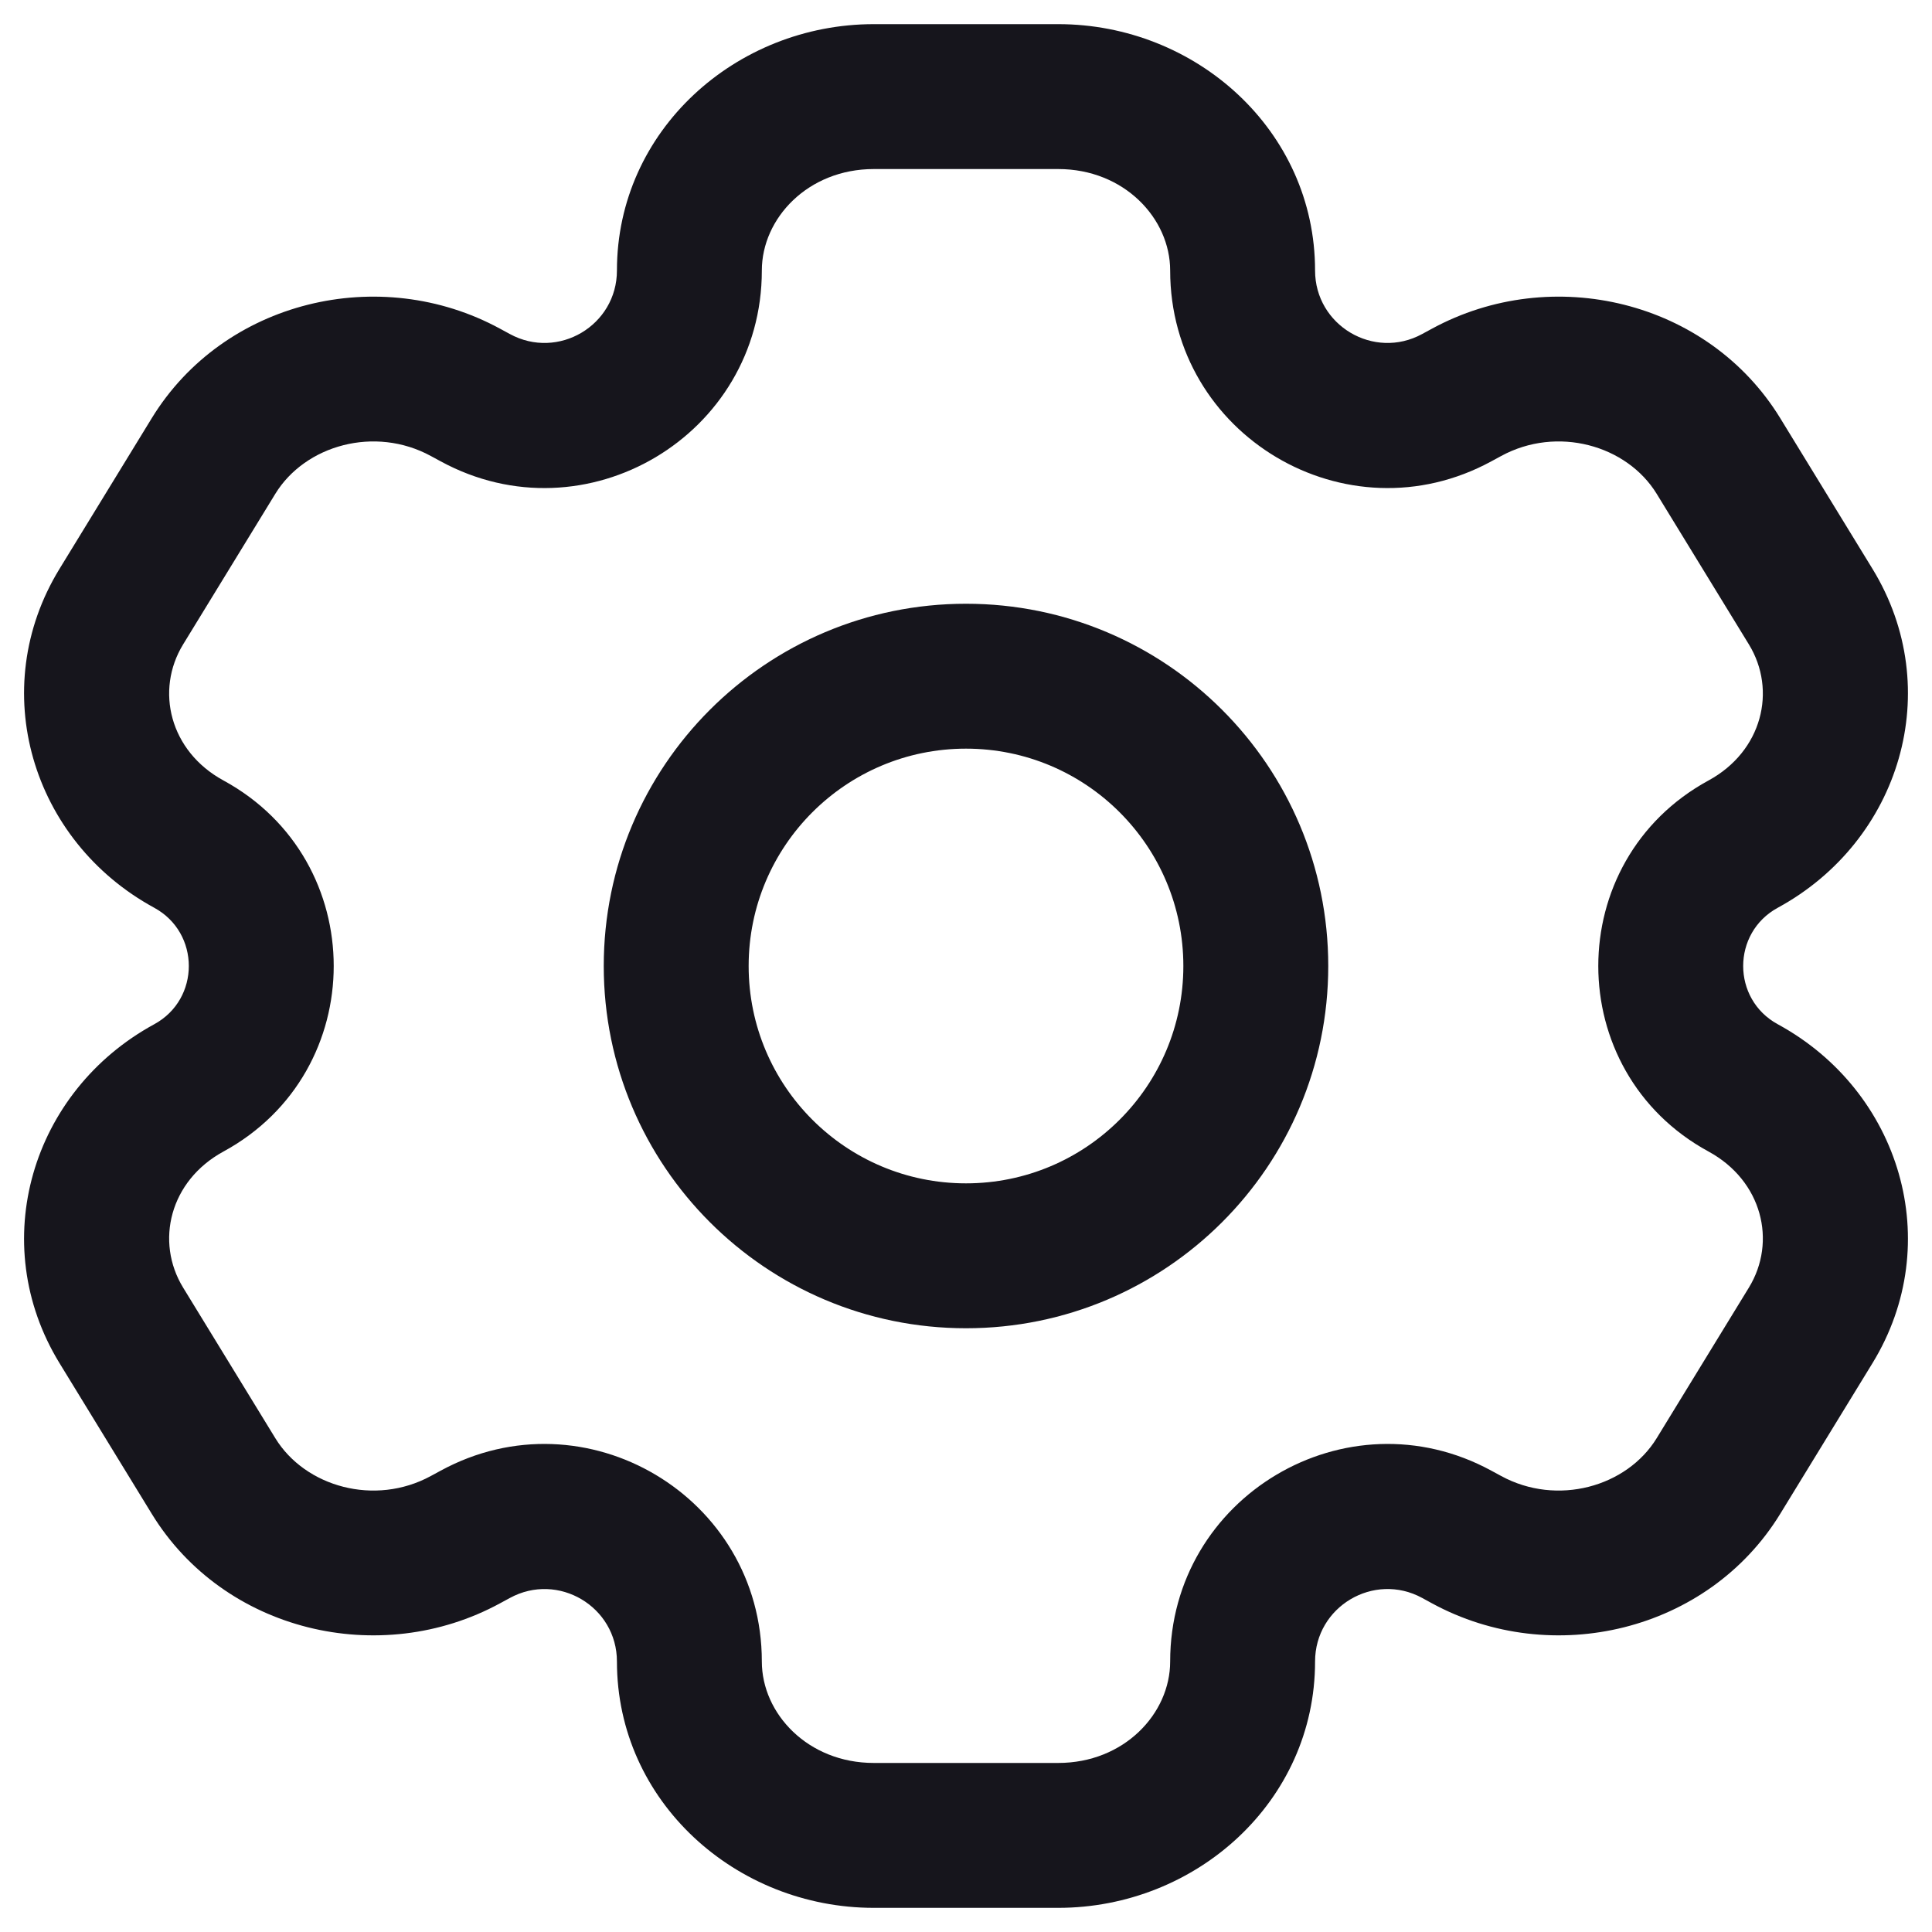 <svg width="40" height="40" viewBox="0 0 40 40" fill="none" xmlns="http://www.w3.org/2000/svg" xmlns:xlink="http://www.w3.org/1999/xlink">
<path d="M37.488,27.441L36.209,26.658L36.209,26.658L37.488,27.441ZM35.579,30.559L36.858,31.342L36.858,31.342L35.579,30.559ZM2.512,12.559L1.233,11.776L1.233,11.776L2.512,12.559ZM4.421,9.441L5.7,10.224L5.7,10.224L4.421,9.441ZM9.637,8.123L10.354,6.806L10.354,6.806L9.637,8.123ZM3.91,17.477L3.193,18.794L3.193,18.794L3.91,17.477ZM30.363,31.877L29.646,33.194L29.646,33.194L30.363,31.877ZM36.09,22.523L35.373,23.841L35.373,23.841L36.09,22.523ZM4.421,30.559L3.142,31.342L3.142,31.342L4.421,30.559ZM2.512,27.441L3.791,26.658L3.791,26.658L2.512,27.441ZM35.579,9.441L36.858,8.658L36.858,8.658L35.579,9.441ZM37.488,12.559L36.209,13.342L36.209,13.342L37.488,12.559ZM36.09,17.477L36.807,18.794L36.807,18.794L36.09,17.477ZM30.363,8.123L31.08,9.441L31.08,9.441L30.363,8.123ZM3.91,22.523L4.627,23.841L4.627,23.841L3.91,22.523ZM9.637,31.877L8.92,30.559L8.92,30.559L9.637,31.877ZM30.16,8.234L29.443,6.916L29.443,6.916L30.16,8.234ZM9.84,8.234L9.123,9.551L9.123,9.551L9.84,8.234ZM30.16,31.766L30.877,30.449L30.877,30.449L30.16,31.766ZM9.84,31.766L10.557,33.084L10.557,33.084L9.84,31.766ZM18.091,3.5L21.909,3.5L21.909,0.5L18.091,0.5L18.091,3.5ZM21.909,36.5L18.091,36.5L18.091,39.5L21.909,39.5L21.909,36.5ZM18.091,36.5C16.726,36.5 15.773,35.478 15.773,34.4L12.773,34.4C12.773,37.299 15.238,39.5 18.091,39.5L18.091,36.5ZM24.227,34.4C24.227,35.478 23.274,36.5 21.909,36.5L21.909,39.5C24.762,39.5 27.227,37.299 27.227,34.4L24.227,34.4ZM21.909,3.5C23.274,3.5 24.227,4.522 24.227,5.6L27.227,5.6C27.227,2.701 24.762,0.5 21.909,0.5L21.909,3.5ZM18.091,0.5C15.238,0.5 12.773,2.701 12.773,5.6L15.773,5.6C15.773,4.522 16.726,3.5 18.091,3.5L18.091,0.5ZM36.209,26.658L34.3,29.776L36.858,31.342L38.767,28.224L36.209,26.658ZM3.791,13.342L5.7,10.224L3.142,8.658L1.233,11.776L3.791,13.342ZM5.7,10.224C6.318,9.216 7.761,8.81 8.92,9.441L10.354,6.806C7.861,5.449 4.634,6.222 3.142,8.658L5.7,10.224ZM4.627,16.159C3.515,15.554 3.209,14.294 3.791,13.342L1.233,11.776C-0.293,14.267 0.652,17.411 3.193,18.794L4.627,16.159ZM34.3,29.776C33.682,30.784 32.239,31.19 31.08,30.559L29.646,33.194C32.139,34.551 35.366,33.778 36.858,31.342L34.3,29.776ZM38.767,28.224C40.293,25.733 39.348,22.589 36.807,21.206L35.373,23.841C36.485,24.446 36.791,25.706 36.209,26.658L38.767,28.224ZM5.7,29.776L3.791,26.658L1.233,28.224L3.142,31.342L5.7,29.776ZM34.3,10.224L36.209,13.342L38.767,11.776L36.858,8.658L34.3,10.224ZM36.209,13.342C36.791,14.294 36.485,15.554 35.373,16.159L36.807,18.794C39.348,17.411 40.293,14.267 38.767,11.776L36.209,13.342ZM31.08,9.441C32.239,8.81 33.682,9.216 34.3,10.224L36.858,8.658C35.366,6.222 32.139,5.449 29.646,6.806L31.08,9.441ZM3.791,26.658C3.209,25.706 3.515,24.446 4.627,23.841L3.193,21.206C0.652,22.589 -0.293,25.733 1.233,28.224L3.791,26.658ZM3.142,31.342C4.633,33.778 7.861,34.551 10.354,33.194L8.92,30.559C7.761,31.19 6.318,30.784 5.7,29.776L3.142,31.342ZM30.877,9.551L31.08,9.441L29.646,6.806L29.443,6.916L30.877,9.551ZM8.92,9.441L9.123,9.551L10.557,6.916L10.354,6.806L8.92,9.441ZM31.08,30.559L30.877,30.449L29.443,33.083L29.646,33.194L31.08,30.559ZM9.123,30.449L8.92,30.559L10.354,33.194L10.557,33.084L9.123,30.449ZM3.193,18.794C4.148,19.314 4.148,20.686 3.193,21.206L4.627,23.841C7.67,22.184 7.67,17.816 4.627,16.159L3.193,18.794ZM10.557,33.084C11.556,32.54 12.773,33.263 12.773,34.4L15.773,34.4C15.773,30.987 12.121,28.817 9.123,30.449L10.557,33.084ZM27.227,34.4C27.227,33.263 28.444,32.54 29.443,33.083L30.877,30.449C27.879,28.817 24.227,30.987 24.227,34.4L27.227,34.4ZM36.807,21.206C35.852,20.686 35.852,19.314 36.807,18.794L35.373,16.159C32.33,17.816 32.33,22.184 35.373,23.841L36.807,21.206ZM9.123,9.551C12.121,11.183 15.773,9.013 15.773,5.6L12.773,5.6C12.773,6.737 11.556,7.46 10.557,6.916L9.123,9.551ZM29.443,6.916C28.444,7.46 27.227,6.737 27.227,5.6L24.227,5.6C24.227,9.013 27.879,11.183 30.877,9.551L29.443,6.916ZM24.5,20C24.5,22.485 22.485,24.5 20,24.5L20,27.5C24.142,27.5 27.5,24.142 27.5,20L24.5,20ZM20,24.5C17.515,24.5 15.5,22.485 15.5,20L12.5,20C12.5,24.142 15.858,27.5 20,27.5L20,24.5ZM15.5,20C15.5,17.515 17.515,15.5 20,15.5L20,12.5C15.858,12.5 12.5,15.858 12.5,20L15.5,20ZM20,15.5C22.485,15.5 24.5,17.515 24.5,20L27.5,20C27.5,15.858 24.142,12.5 20,12.5L20,15.5Z" fill="#16151C"/>
</svg>
